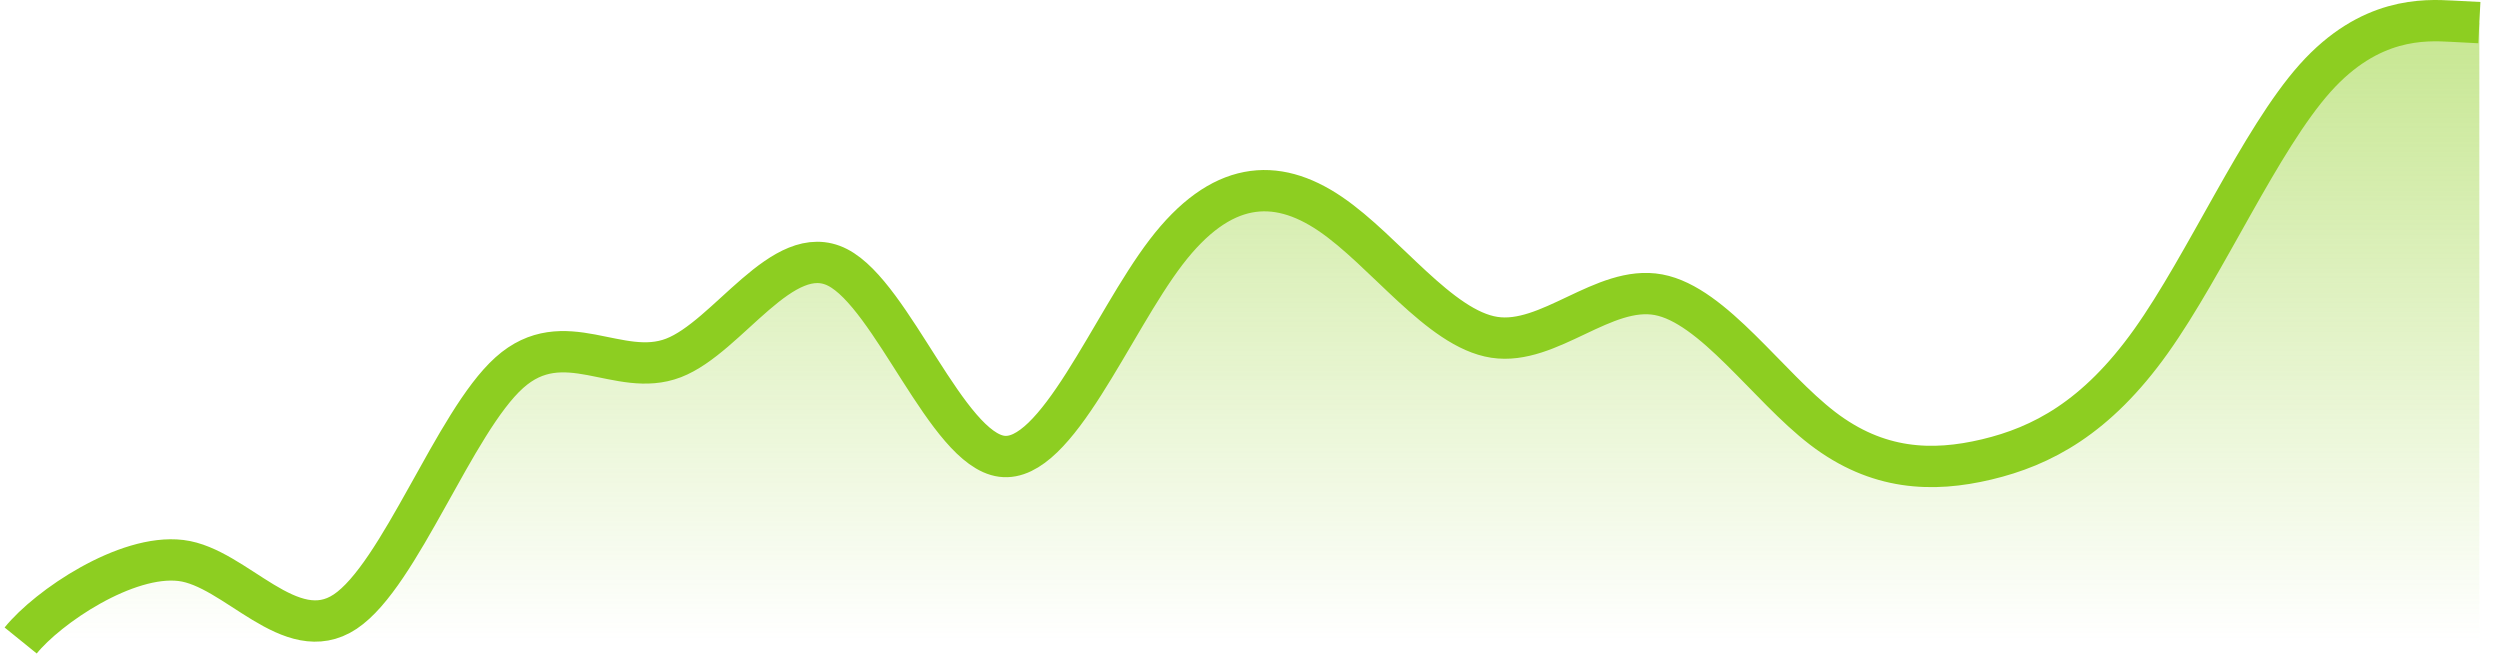<svg width="121" height="32" viewBox="0 0 121 32" fill="none" xmlns="http://www.w3.org/2000/svg">
<path opacity="0.5" d="M8 27.261C5.333 26.938 1.333 29.357 0 31H120V1.096L118.667 1.026C117.333 0.956 114.667 0.817 112 3.793C109.333 6.769 106.667 12.861 104 16.595C101.333 20.33 98.667 21.707 96 22.343C93.333 22.978 90.667 22.872 88 20.834C85.333 18.797 82.667 14.828 80 14.332C77.333 13.837 74.667 16.813 72 16.404C69.333 15.994 66.667 12.198 64 10.395C61.333 8.592 58.667 8.781 56 12.267C53.333 15.753 50.667 22.536 48 22.191C45.333 21.845 42.667 14.371 40 13.005C37.333 11.64 34.667 16.384 32 17.408C29.333 18.432 26.667 15.737 24 18.124C21.333 20.511 18.667 27.981 16 29.749C13.333 31.517 10.667 27.584 8 27.261Z" fill="url(#paint0_linear_62_562)"/>
<path d="M1 31C2.324 29.365 6.11 26.807 8.758 27.128C11.407 27.45 14.056 31.364 16.704 29.605C19.353 27.845 22.001 20.413 24.65 18.038C27.299 15.662 29.947 18.344 32.596 17.325C35.245 16.306 37.893 11.586 40.542 12.945C43.19 14.303 45.839 21.74 48.487 22.084C51.136 22.428 53.785 15.679 56.433 12.21C59.082 8.741 61.731 8.553 64.379 10.348C67.028 12.142 69.676 15.919 72.325 16.326C74.974 16.734 77.622 13.772 80.271 14.265C82.919 14.759 85.568 18.707 88.217 20.734C90.865 22.761 93.514 22.867 96.162 22.235C98.811 21.603 101.46 20.233 104.108 16.517C106.757 12.801 109.406 6.74 112.054 3.779C114.703 0.818 117.351 0.956 118.676 1.026L120 1.095" stroke="#8DCE21" stroke-width="2"/>
<defs>
<linearGradient id="paint0_linear_62_562" x1="60" y1="1" x2="60" y2="31" gradientUnits="userSpaceOnUse">
<stop stop-color="#8DCE21"/>
<stop offset="1" stop-color="#8DCE21" stop-opacity="0"/>
</linearGradient>
</defs>
</svg>
